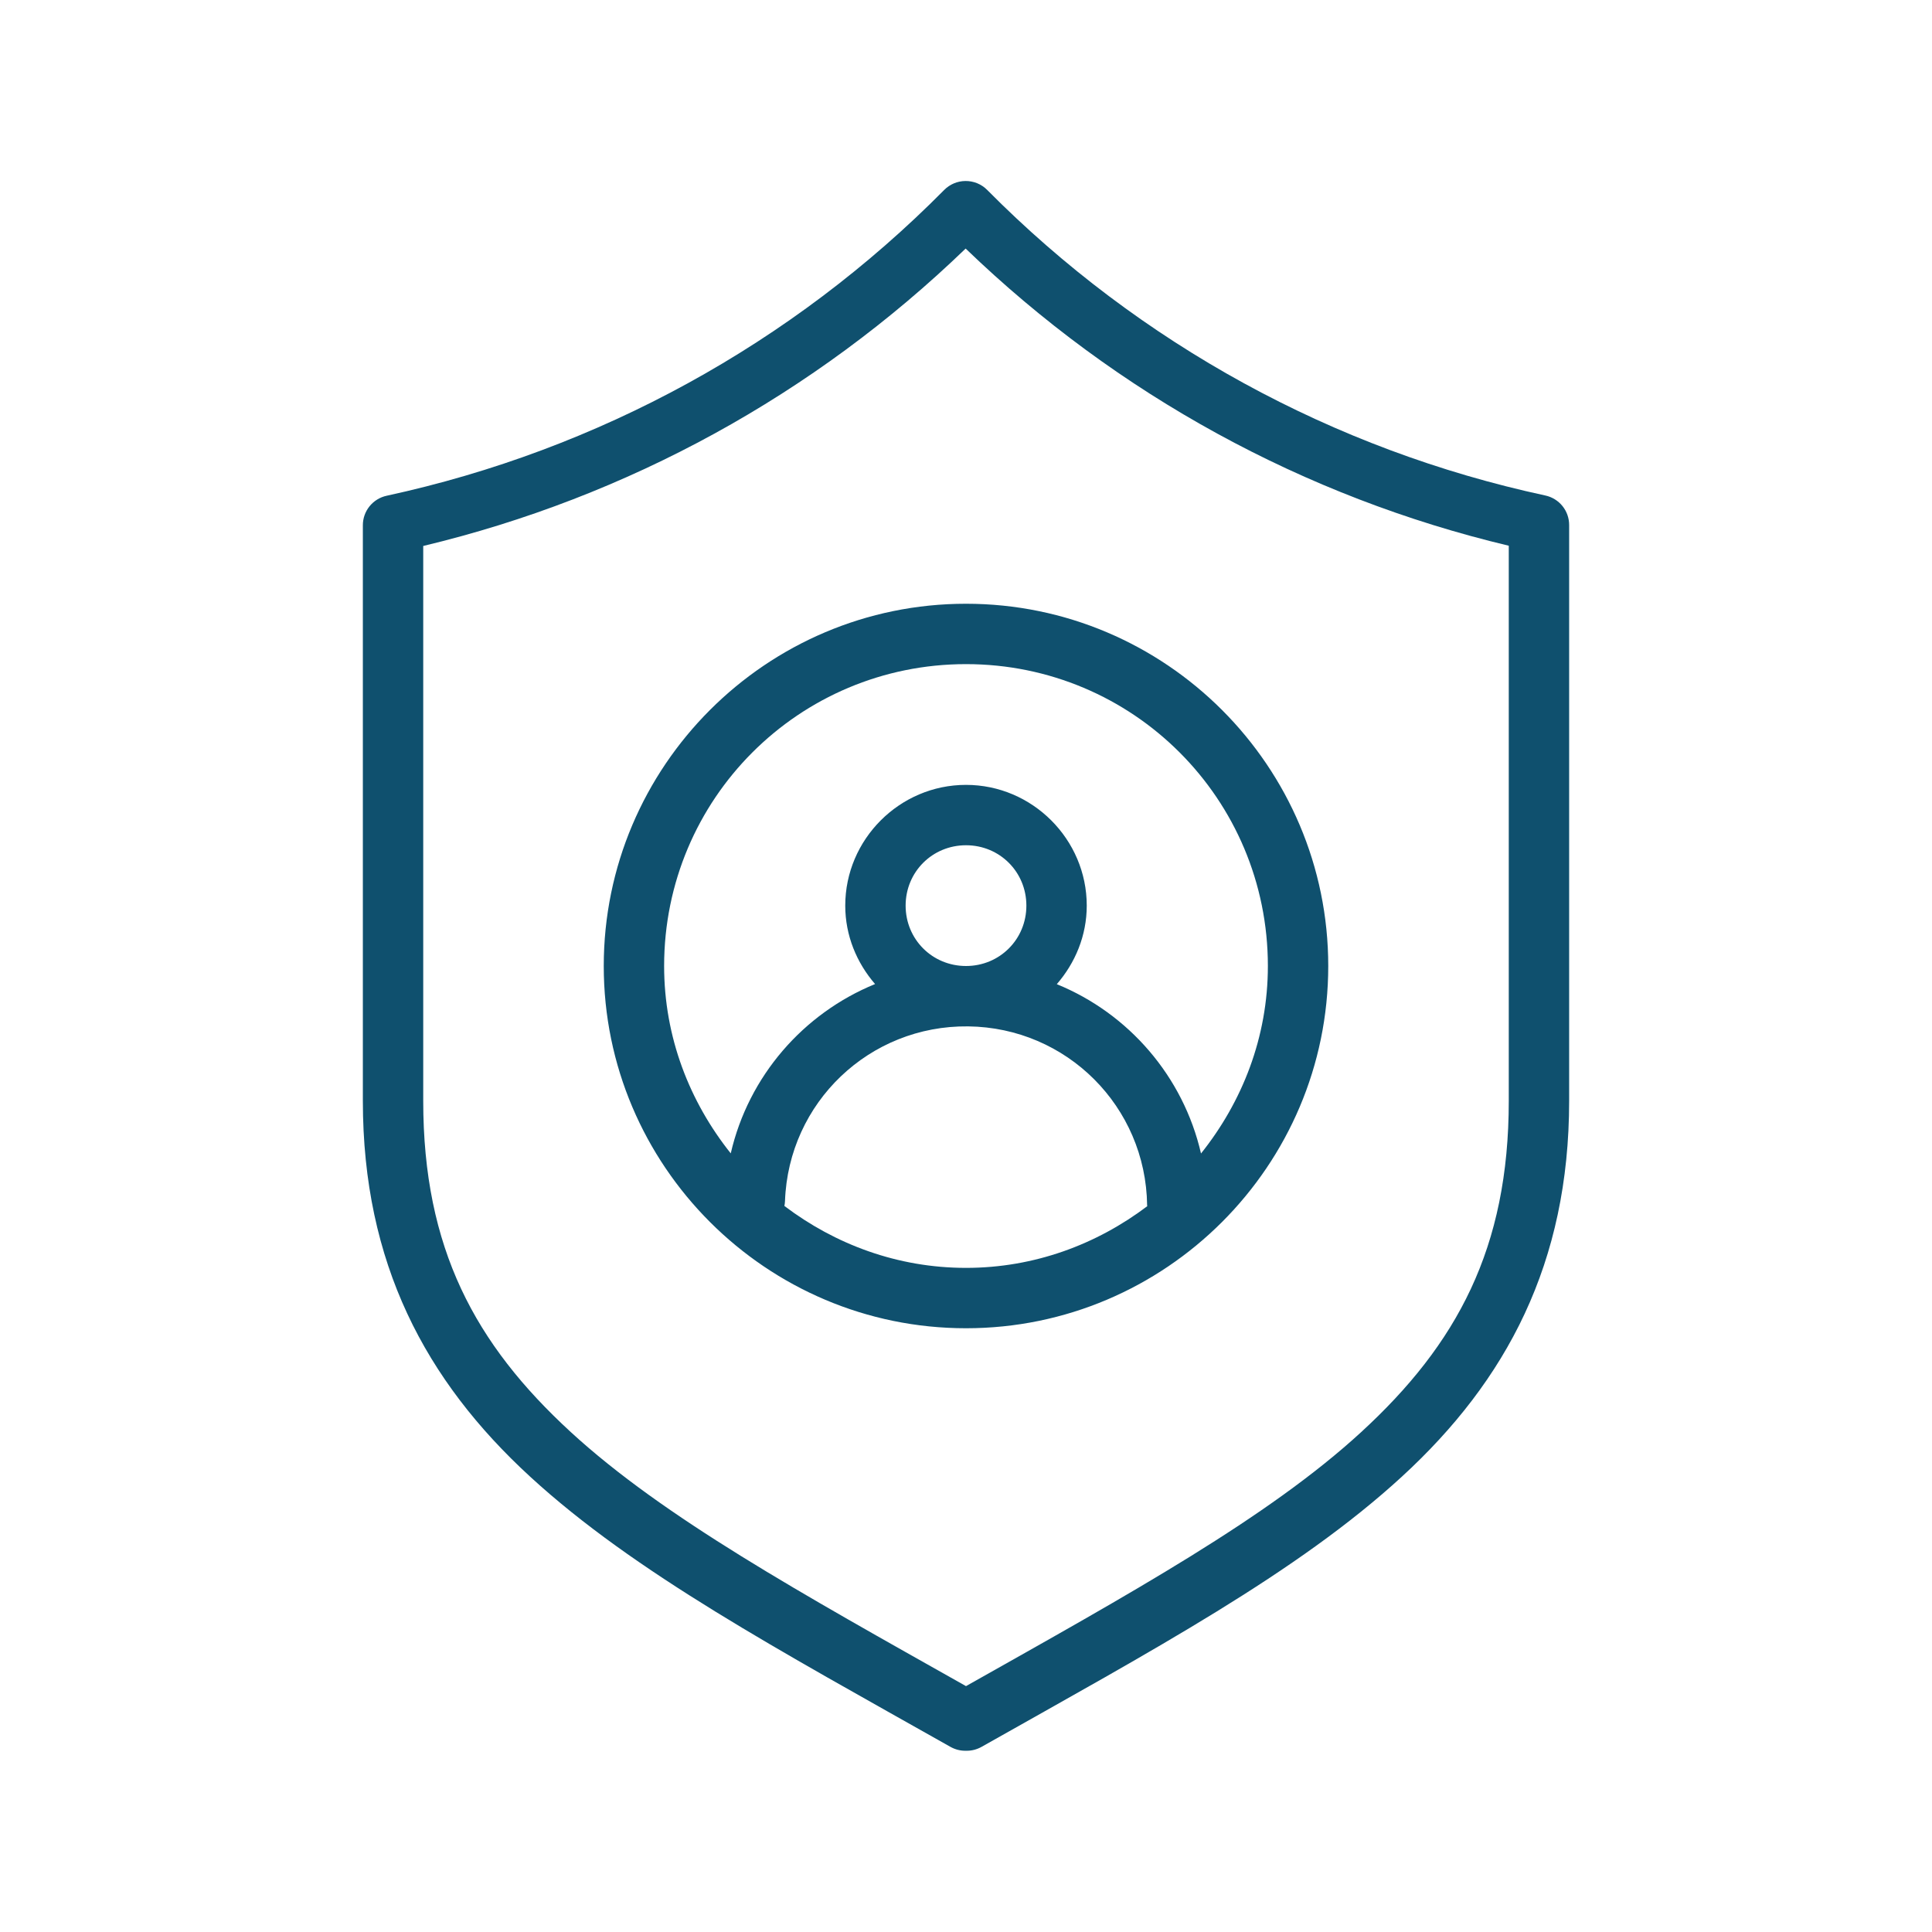 <svg width="64" height="64" viewBox="0 0 64 64" fill="none" xmlns="http://www.w3.org/2000/svg">
<path d="M31.977 5.996C31.713 5.999 31.462 6.106 31.277 6.293C26.233 11.389 19.817 14.905 12.809 16.422C12.585 16.47 12.384 16.594 12.241 16.772C12.097 16.951 12.019 17.173 12.02 17.402V36.465C12.02 41.844 14.096 45.734 17.559 48.914C21.021 52.094 25.812 54.666 31.492 57.871C31.643 57.954 31.812 57.998 31.984 57.996H32.016C32.188 57.998 32.357 57.954 32.508 57.871C38.188 54.666 42.979 52.094 46.441 48.914C49.904 45.734 51.98 41.844 51.98 36.465V17.395C51.981 17.165 51.903 16.943 51.76 16.765C51.616 16.586 51.415 16.462 51.191 16.414C44.176 14.904 37.751 11.386 32.699 6.289C32.605 6.194 32.492 6.12 32.368 6.069C32.243 6.019 32.111 5.994 31.977 5.996ZM31.988 8.234C37.007 13.07 43.2 16.463 49.98 18.078V36.465C49.98 41.351 48.265 44.525 45.09 47.441C42.012 50.268 37.461 52.778 32 55.855C26.539 52.778 21.988 50.268 18.91 47.441C15.735 44.525 14.02 41.351 14.02 36.465V18.086C20.792 16.465 26.977 13.069 31.988 8.234ZM32 20C25.384 20 20 25.384 20 32C20 38.616 25.384 44 32 44C38.616 44 44 38.616 44 32C44 25.384 38.616 20 32 20ZM32 22C37.535 22 42 26.465 42 32C42 34.364 41.15 36.502 39.785 38.211C39.197 35.659 37.391 33.574 35.008 32.602C35.617 31.899 36 30.996 36 30C36 27.803 34.197 26 32 26C29.803 26 28 27.803 28 30C28 30.994 28.381 31.896 28.988 32.598C26.611 33.569 24.796 35.648 24.207 38.207C22.845 36.499 22 34.361 22 32C22 26.465 26.465 22 32 22ZM32 28C33.116 28 34 28.884 34 30C34 31.116 33.116 32 32 32C30.884 32 30 31.116 30 30C30 28.884 30.884 28 32 28ZM32.07 34C35.338 34.038 37.958 36.659 38 39.926C38.001 39.936 38.002 39.947 38.004 39.957C36.33 41.221 34.266 42 32 42C29.729 42 27.661 41.218 25.984 39.949C25.995 39.895 26.002 39.84 26.004 39.785C26.122 36.52 28.803 33.962 32.07 34Z" fill="#0F506E"/>
</svg>
